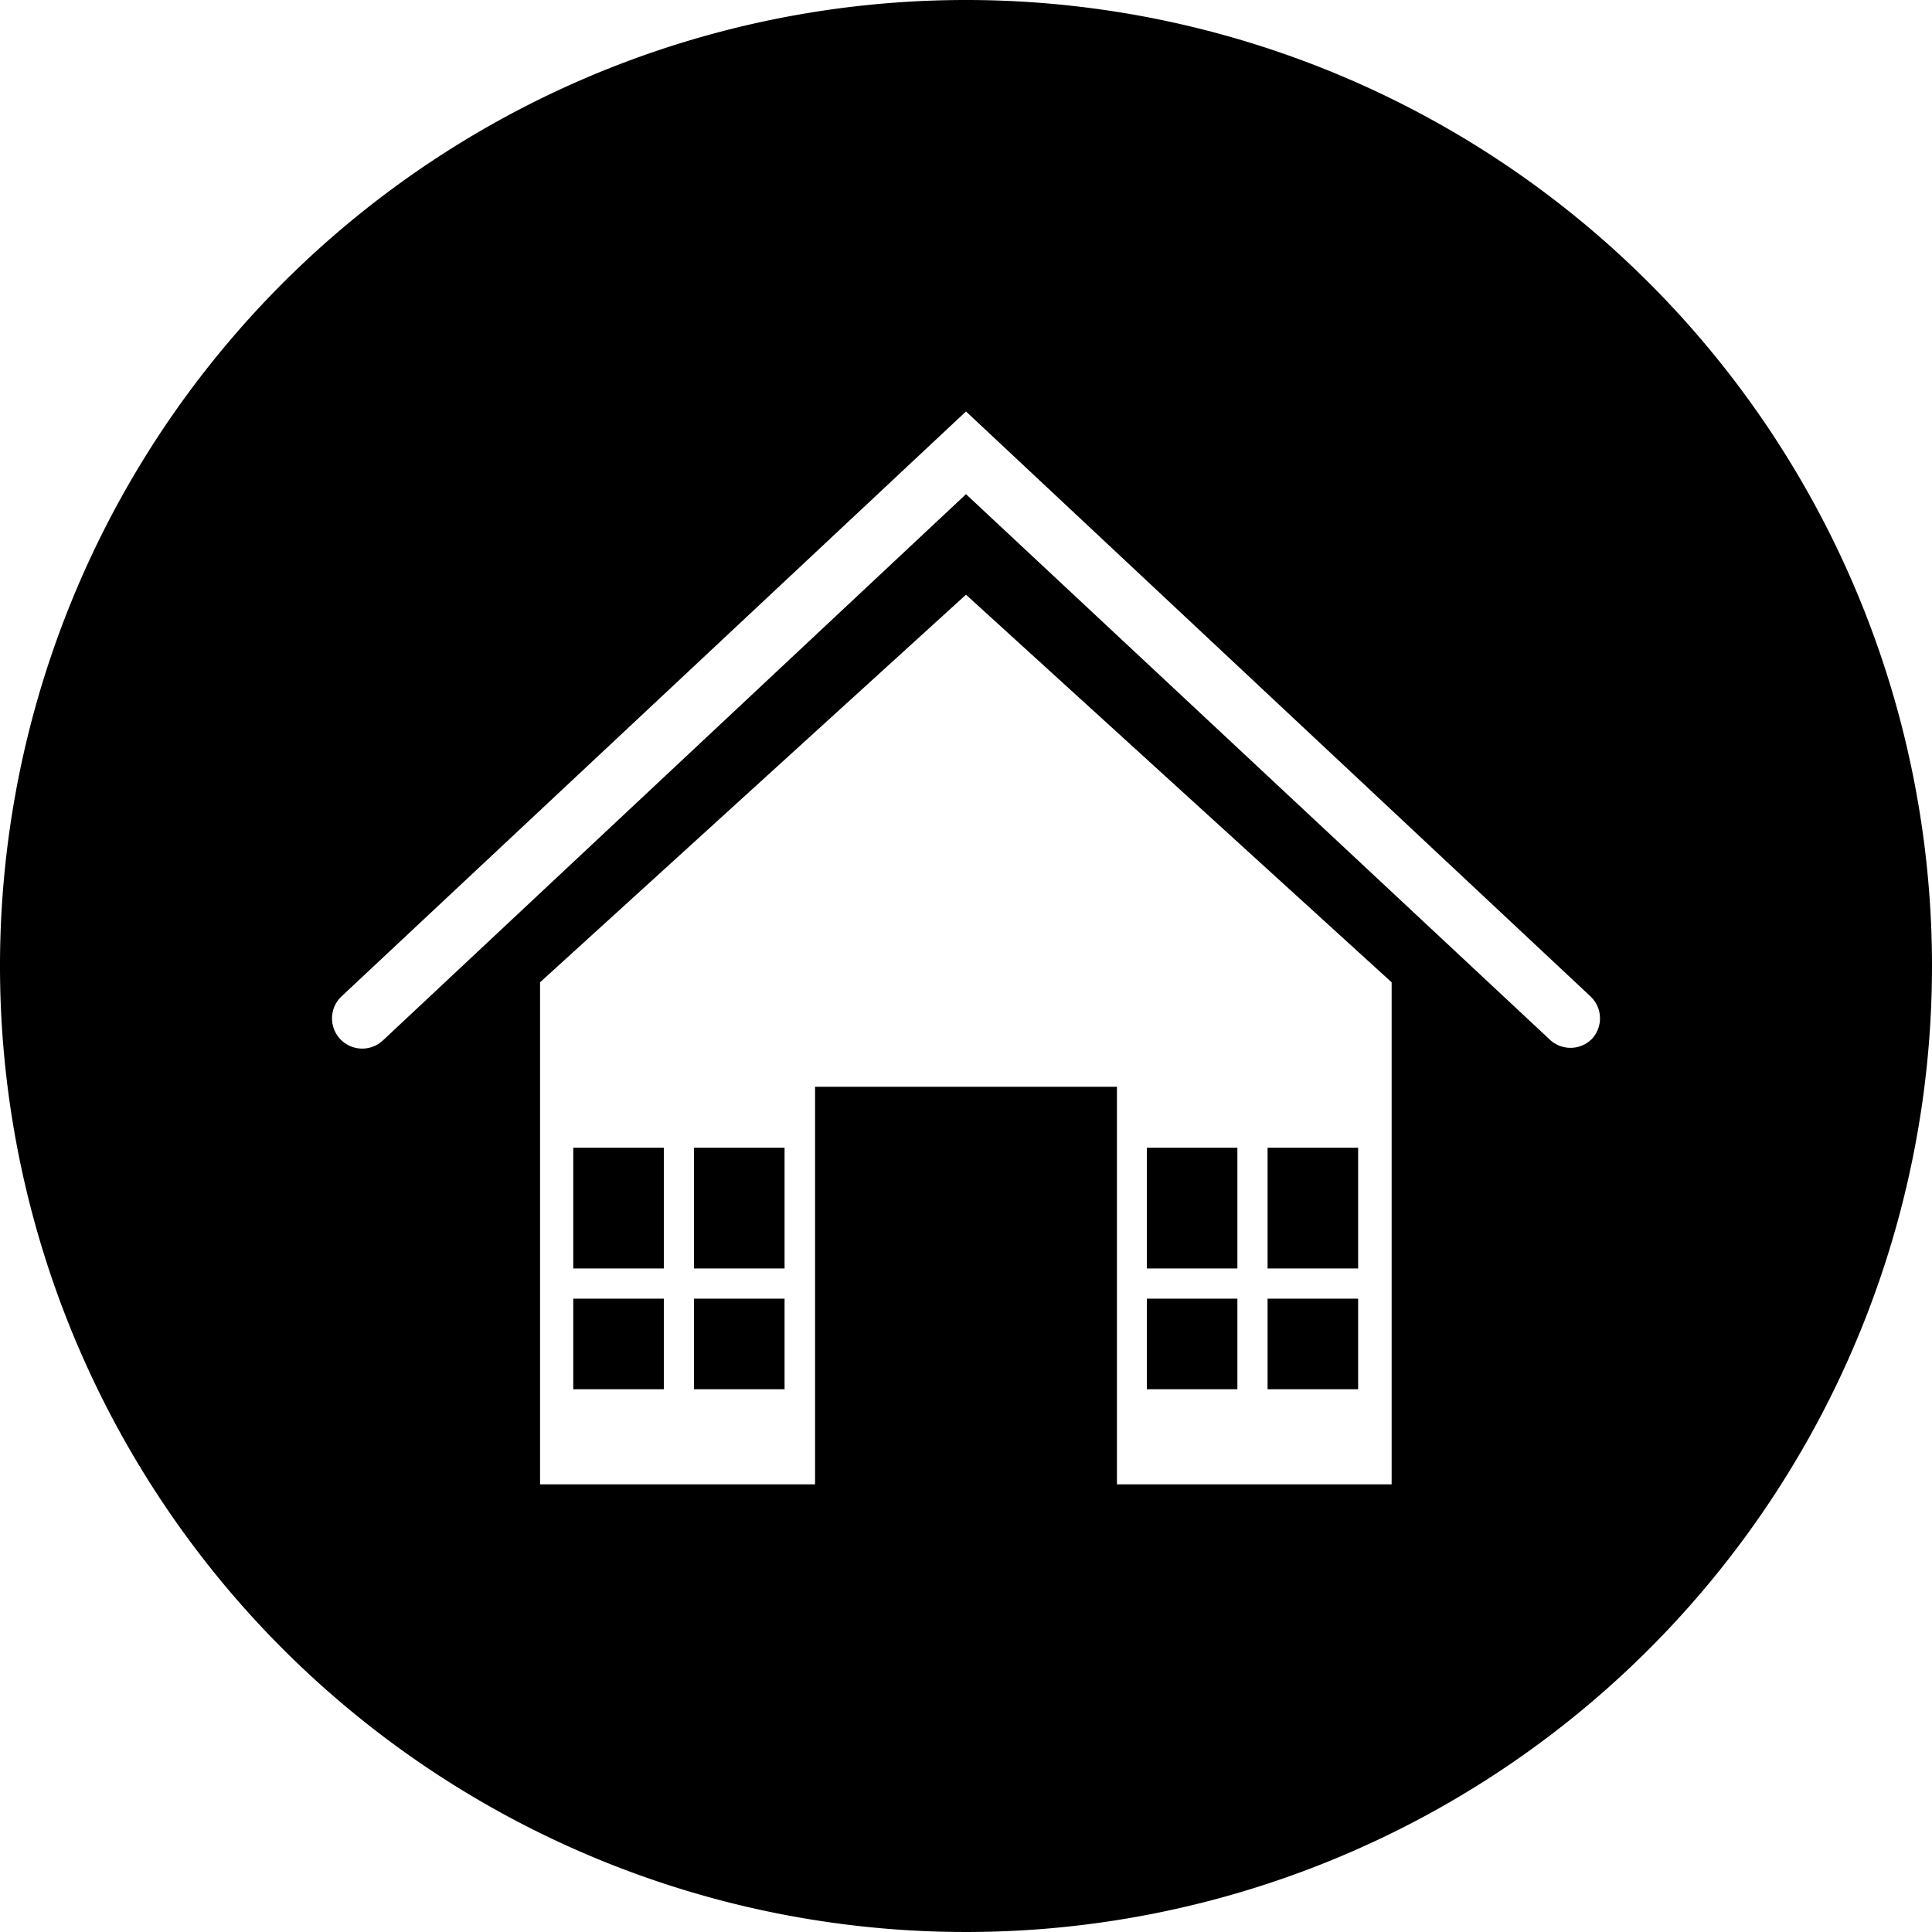 <svg xmlns="http://www.w3.org/2000/svg" viewBox="0 0 64 64" width="64" height="64">
    <rect x="22.99" y="38.02" width="3" height="4"/>
    <rect x="41.99" y="43.02" width="3" height="3"/>
    <rect x="41.99" y="38.02" width="3" height="4"/>
    <rect x="18.99" y="38.02" width="3" height="4"/>
    <rect x="18.99" y="43.02" width="3" height="3"/>
    <rect x="22.99" y="43.02" width="3" height="3"/>
    <rect x="37.99" y="38.02" width="3" height="4"/>
    <path d="M32,0A32,32,0,1,0,64,32,32,32,0,0,0,32,0ZM46.1,49.17H37V36H27V49.17H17.89V32.54L32,19.7,46.1,32.54Zm6.63-14.75a1,1,0,0,1-1.41,0L32,16.37,12.68,34.47A1,1,0,0,1,11.32,33L32,13.63,52.68,33A1,1,0,0,1,52.73,34.42Z"/>
    <rect x="37.99" y="43.02" width="3" height="3"/>
</svg>

